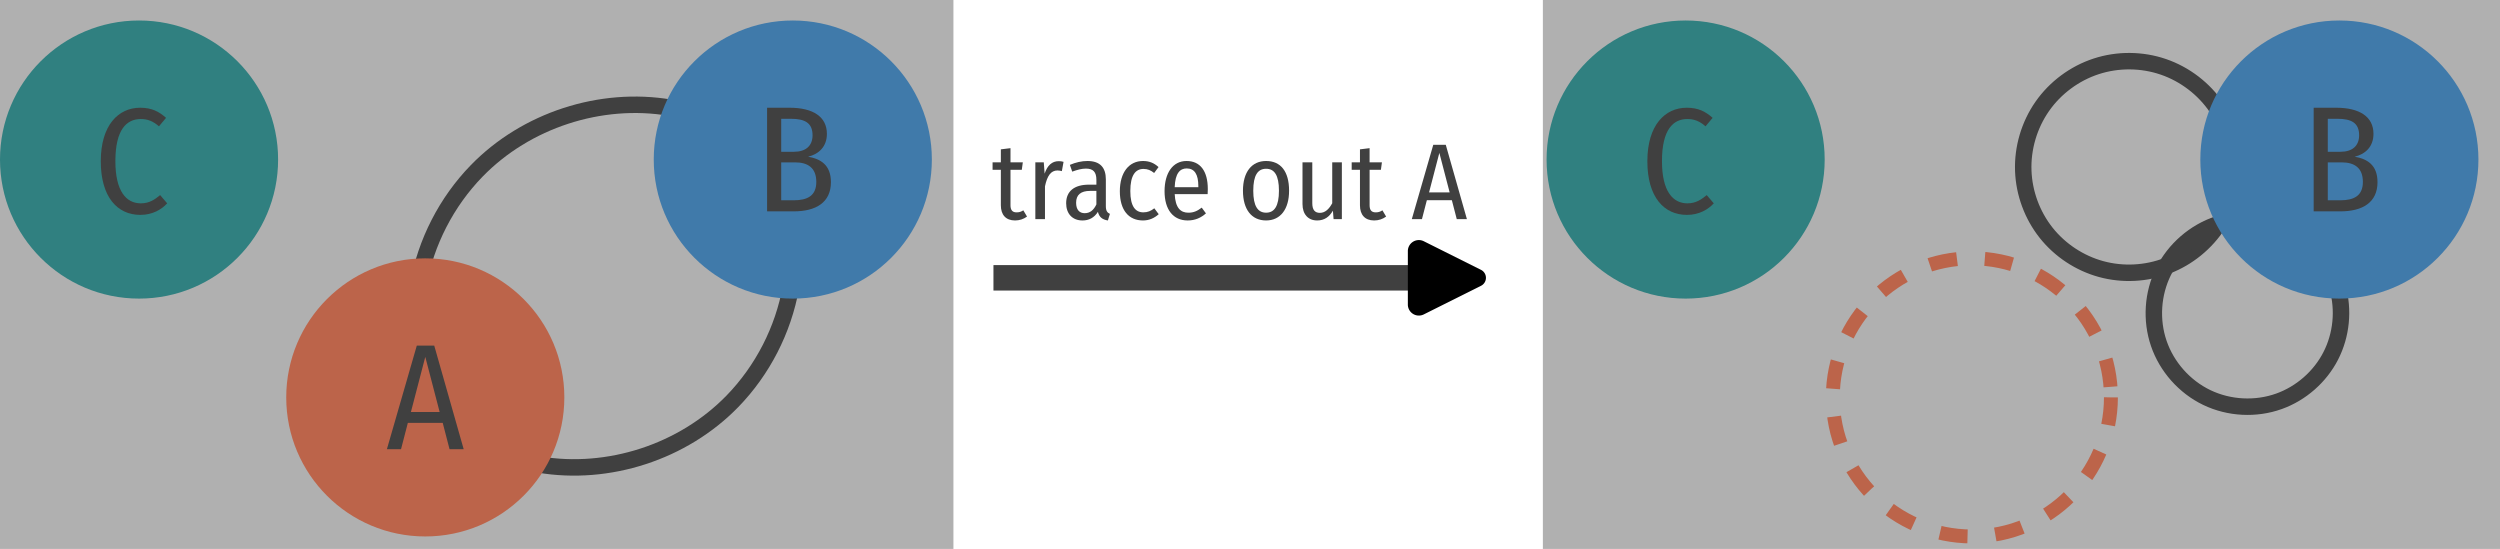 <?xml version="1.0" encoding="UTF-8" standalone="no"?>
<!-- Created with Inkscape (http://www.inkscape.org/) -->

<svg
   width="455.76mm"
   height="100.069mm"
   viewBox="0 0 455.76 100.069"
   version="1.1"
   id="svg1"
   inkscape:version="1.3.2 (091e20ef0f, 2023-11-25, custom)"
   sodipodi:docname="entanglement.svg"
   xmlns:inkscape="http://www.inkscape.org/namespaces/inkscape"
   xmlns:sodipodi="http://sodipodi.sourceforge.net/DTD/sodipodi-0.dtd"
   xmlns="http://www.w3.org/2000/svg"
   xmlns:svg="http://www.w3.org/2000/svg"
   xmlns:ns11="http://www.iki.fi/pav/software/textext/">
  <sodipodi:namedview
     id="namedview1"
     pagecolor="#ffffff"
     bordercolor="#cccccc"
     borderopacity="1"
     inkscape:showpageshadow="0"
     inkscape:pageopacity="1"
     inkscape:pagecheckerboard="0"
     inkscape:deskcolor="#d1d1d1"
     inkscape:document-units="mm"
     showgrid="false"
     inkscape:zoom="0.62978851"
     inkscape:cx="1015.4202"
     inkscape:cy="333.44527"
     inkscape:window-width="1914"
     inkscape:window-height="1046"
     inkscape:window-x="0"
     inkscape:window-y="28"
     inkscape:window-maximized="1"
     inkscape:current-layer="layer1" />
  <defs
     id="defs1">
    <marker
       style="overflow:visible"
       id="RoundedArrow"
       refX="0"
       refY="0"
       orient="auto-start-reverse"
       inkscape:stockid="Rounded arrow"
       markerWidth="0.5"
       markerHeight="0.5"
       viewBox="0 0 1 1"
       inkscape:isstock="true"
       inkscape:collect="always"
       preserveAspectRatio="xMidYMid">
      <path
         transform="scale(0.7)"
         d="m -0.211,-4.106 6.422,3.211 a 1,1 90 0 1 0,1.789 L -0.211,4.106 A 1.236,1.236 31.717 0 1 -2,3 v -6 a 1.236,1.236 148.283 0 1 1.789,-1.106 z"
         style="fill:context-stroke;fill-rule:evenodd;stroke:none"
         id="path8" />
    </marker>
    <inkscape:path-effect
       effect="spiro"
       id="path-effect92"
       is_visible="true"
       lpeversion="1" />
    <inkscape:path-effect
       effect="spiro"
       id="path-effect91"
       is_visible="true"
       lpeversion="1" />
    <inkscape:path-effect
       effect="spiro"
       id="path-effect89"
       is_visible="true"
       lpeversion="1" />
    <inkscape:path-effect
       effect="spiro"
       id="path-effect52"
       is_visible="true"
       lpeversion="1" />
    <inkscape:path-effect
       effect="spiro"
       id="path-effect51"
       is_visible="true"
       lpeversion="1" />
    <inkscape:path-effect
       effect="spiro"
       id="path-effect50"
       is_visible="true"
       lpeversion="1" />
    <inkscape:path-effect
       effect="spiro"
       id="path-effect49"
       is_visible="true"
       lpeversion="1" />
    <inkscape:path-effect
       effect="spiro"
       id="path-effect47"
       is_visible="true"
       lpeversion="1" />
    <inkscape:path-effect
       effect="spiro"
       id="path-effect45"
       is_visible="true"
       lpeversion="1" />
    <inkscape:path-effect
       effect="spiro"
       id="path-effect43"
       is_visible="true"
       lpeversion="1" />
    <inkscape:path-effect
       effect="spiro"
       id="path-effect41"
       is_visible="true"
       lpeversion="1" />
    <inkscape:path-effect
       effect="spiro"
       id="path-effect10"
       is_visible="true"
       lpeversion="1" />
    <inkscape:path-effect
       effect="spiro"
       id="path-effect8"
       is_visible="true"
       lpeversion="1" />
    <inkscape:path-effect
       effect="spiro"
       id="path-effect7"
       is_visible="true"
       lpeversion="1" />
    <inkscape:path-effect
       effect="spiro"
       id="path-effect6"
       is_visible="true"
       lpeversion="1" />
    <inkscape:path-effect
       effect="spiro"
       id="path-effect5"
       is_visible="true"
       lpeversion="1" />
    <inkscape:path-effect
       effect="spiro"
       id="path-effect2"
       is_visible="true"
       lpeversion="1" />
    <inkscape:path-effect
       effect="spiro"
       id="path-effect1"
       is_visible="true"
       lpeversion="1" />
    <g
       id="id-ff09d93c-b333-41a9-9360-0365ef91ff53-0">
      <g
         id="id-d33de90a-a6da-41f8-88fb-d13c19c5843c-9">
        <path
           d="m 4.219,0 h 0.938 L 3.203,-6.875 H 2.047 L 0.062,0 H 1 l 0.453,-1.75 h 2.312 z M 1.656,-2.469 2.609,-6.125 3.562,-2.469 Z m 0,0"
           id="id-1c498af2-4710-42c0-9fd8-b87972d4eae7-3" />
      </g>
    </g>
    <g
       id="id-9f6a8011-7895-40cc-a6ec-b932cc1130df-4"
       style="fill:#404040;fill-opacity:1;stroke-width:0">
      <g
         id="id-8965e6e4-f6a4-4b37-b7a2-c00748c1e38b-7"
         style="fill:#404040;fill-opacity:1;stroke-width:0">
        <path
           d="m 3.562,-3.625 c 0.719,-0.172 1.25,-0.672 1.25,-1.516 C 4.812,-6.281 3.891,-6.875 2.328,-6.875 H 0.844 V 0 h 1.766 c 1.484,0 2.469,-0.594 2.469,-1.938 0,-1.141 -0.688,-1.547 -1.516,-1.688 z M 2.422,-6.141 c 0.938,0 1.438,0.281 1.438,1.094 0,0.703 -0.453,1.094 -1.234,1.094 H 1.781 v -2.188 z m 0.188,5.406 H 1.781 V -3.25 h 0.922 c 0.859,0 1.406,0.375 1.406,1.297 0,0.922 -0.594,1.219 -1.5,1.219 z m 0,0"
           id="id-38d51422-c441-44b2-8c9e-75201ad3dab6-8"
           style="fill:#404040;fill-opacity:1;stroke-width:0" />
      </g>
    </g>
    <inkscape:path-effect
       effect="spiro"
       id="path-effect1-6"
       is_visible="true"
       lpeversion="1" />
    <inkscape:path-effect
       effect="spiro"
       id="path-effect8-1"
       is_visible="true"
       lpeversion="1" />
    <inkscape:path-effect
       effect="spiro"
       id="path-effect2-5"
       is_visible="true"
       lpeversion="1" />
    <inkscape:path-effect
       effect="spiro"
       id="path-effect6-5"
       is_visible="true"
       lpeversion="1" />
    <inkscape:path-effect
       effect="spiro"
       id="path-effect7-4"
       is_visible="true"
       lpeversion="1" />
    <g
       id="id-ff09d93c-b333-41a9-9360-0365ef91ff53-4">
      <g
         id="id-d33de90a-a6da-41f8-88fb-d13c19c5843c-5">
        <path
           d="m 4.219,0 h 0.938 L 3.203,-6.875 H 2.047 L 0.062,0 H 1 l 0.453,-1.75 h 2.312 z M 1.656,-2.469 2.609,-6.125 3.562,-2.469 Z m 0,0"
           id="id-1c498af2-4710-42c0-9fd8-b87972d4eae7-2" />
      </g>
    </g>
    <g
       id="id-9f6a8011-7895-40cc-a6ec-b932cc1130df-3"
       style="fill:#404040;fill-opacity:1;stroke-width:0">
      <g
         id="id-8965e6e4-f6a4-4b37-b7a2-c00748c1e38b-0"
         style="fill:#404040;fill-opacity:1;stroke-width:0">
        <path
           d="m 3.562,-3.625 c 0.719,-0.172 1.25,-0.672 1.25,-1.516 C 4.812,-6.281 3.891,-6.875 2.328,-6.875 H 0.844 V 0 h 1.766 c 1.484,0 2.469,-0.594 2.469,-1.938 0,-1.141 -0.688,-1.547 -1.516,-1.688 z M 2.422,-6.141 c 0.938,0 1.438,0.281 1.438,1.094 0,0.703 -0.453,1.094 -1.234,1.094 H 1.781 v -2.188 z m 0.188,5.406 H 1.781 V -3.25 h 0.922 c 0.859,0 1.406,0.375 1.406,1.297 0,0.922 -0.594,1.219 -1.5,1.219 z m 0,0"
           id="id-38d51422-c441-44b2-8c9e-75201ad3dab6-7"
           style="fill:#404040;fill-opacity:1;stroke-width:0" />
      </g>
    </g>
    <g
       id="id-63680e6f-eddb-46c3-a64b-b8b0d0b011aa-9"
       style="fill:#404040;fill-opacity:1;stroke-width:0">
      <g
         id="id-7623571c-d9da-45f7-bad4-6bcddf249427-2"
         style="fill:#404040;fill-opacity:1;stroke-width:0">
        <path
           d="m 3.109,-6.984 c -1.438,0 -2.609,1.156 -2.609,3.547 0,2.391 1.109,3.562 2.625,3.562 0.812,0 1.406,-0.359 1.781,-0.766 L 4.438,-1.188 c -0.344,0.281 -0.703,0.547 -1.281,0.547 -0.953,0 -1.688,-0.781 -1.688,-2.797 0,-2.109 0.75,-2.797 1.688,-2.797 0.469,0 0.828,0.156 1.203,0.484 l 0.469,-0.562 C 4.359,-6.734 3.875,-6.984 3.109,-6.984 Z m 0,0"
           id="id-00aa7408-2a24-4e32-82f3-aa1b99b66b59-6"
           style="fill:#404040;fill-opacity:1;stroke-width:0" />
      </g>
    </g>
    <inkscape:path-effect
       effect="spiro"
       id="path-effect52-2"
       is_visible="true"
       lpeversion="1" />
  </defs>
  <g
     inkscape:label="Layer 1"
     inkscape:groupmode="layer"
     id="layer1"
     transform="translate(-34.111,-86.756)">
    <rect
       style="fill:#b0b0b0;fill-opacity:1;stroke:none;stroke-width:1.844;stroke-dasharray:none"
       id="rect1"
       width="173.813"
       height="100.069"
       x="34.111"
       y="86.756" />
    <path
       style="opacity:1;fill:none;fill-opacity:1;stroke:#404040;stroke-width:3;stroke-dasharray:none;stroke-opacity:1"
       d="m 110.35,138.685 c 1.392,-7.777 5.158,-15.112 10.665,-20.776 8.968,-9.223 22.59,-13.669 35.273,-11.514"
       id="path52"
       inkscape:path-effect="#path-effect52"
       inkscape:original-d="m 110.35005,138.68533 c 3.12428,-5.31483 7.5411,-15.4607 10.66538,-20.77554 3.12428,-5.31484 23.51534,-7.67627 35.27302,-11.5144"
       sodipodi:nodetypes="csc" />
    <path
       style="fill:none;fill-opacity:1;stroke:#404040;stroke-width:3;stroke-dasharray:none;stroke-opacity:1"
       d="m 110.35,138.685 c 1.392,-7.777 5.158,-15.112 10.665,-20.776 8.968,-9.223 22.59,-13.669 35.273,-11.514"
       id="path52-1"
       inkscape:path-effect="#path-effect52-2"
       inkscape:original-d="m 110.35005,138.68533 c 3.12428,-5.31483 7.5411,-15.4607 10.66538,-20.77554 3.12428,-5.31484 23.51534,-7.67627 35.27302,-11.5144"
       sodipodi:nodetypes="csc"
       transform="rotate(180,144.322,138.913)" />
    <g
       transform="matrix(1.971,0,0,1.971,215.061,113.15)"
       ns11:version="1.10.2"
       ns11:texconverter="xelatex"
       ns11:pdfconverter="inkscape"
       ns11:text="trace out A"
       ns11:preamble="/home/prometheus/.config/textext/beamer.tex"
       ns11:scale="7.790031370177544"
       ns11:alignment="middle center"
       ns11:stroke-to-path="0"
       ns11:inkscapeversion="1.3.2"
       id="g4183"
       ns11:jacobian_sqrt="2.74815"
       style="fill:#404040;fill-opacity:1">
      <defs
         id="id-ed25eee5-5ec7-4c7d-89d5-3771c3b70c5b">
        <g
           id="id-4016c298-dbb1-41c6-829a-6ba01eccfb24">
          <g
             id="id-d8f07eb2-863a-418d-bc48-b5883d6b1a8b">
            <path
               d="m 2.953,-0.812 c -0.219,0.141 -0.391,0.188 -0.625,0.188 -0.391,0 -0.562,-0.219 -0.562,-0.656 V -4.562 H 2.812 L 2.906,-5.25 H 1.766 V -6.562 L 0.875,-6.453 V -5.25 H 0.109 v 0.688 H 0.875 v 3.281 c 0,0.875 0.453,1.406 1.312,1.406 0.422,0 0.781,-0.125 1.109,-0.359 z m 0,0"
               id="id-05f90cb9-badc-45fe-a85d-ac7e9fd31e8d" />
          </g>
          <g
             id="id-b877e305-db1a-48a2-9463-5af1458669c1">
            <path
               d="m 2.953,-5.359 c -0.609,0 -1.047,0.391 -1.297,1.156 L 1.578,-5.25 H 0.797 V 0 H 1.688 V -3.031 C 1.891,-4 2.234,-4.5 2.844,-4.5 3,-4.5 3.125,-4.469 3.25,-4.438 L 3.406,-5.297 C 3.266,-5.344 3.125,-5.359 2.953,-5.359 Z m 0,0"
               id="id-5a6ecd38-ae95-42d5-9d81-c00a046f4b77" />
          </g>
          <g
             id="id-1e960682-584f-40cf-b6e7-1640592be4d4">
            <path
               d="m 4.031,-1.203 v -2.469 C 4.031,-4.75 3.516,-5.375 2.328,-5.375 c -0.531,0 -1.078,0.125 -1.625,0.359 l 0.219,0.625 c 0.469,-0.172 0.875,-0.281 1.266,-0.281 0.672,0 0.969,0.312 0.969,1.047 v 0.438 h -0.688 c -1.359,0 -2.109,0.609 -2.109,1.719 0,0.953 0.562,1.594 1.516,1.594 0.578,0 1.078,-0.25 1.422,-0.797 0.125,0.516 0.438,0.719 0.922,0.797 l 0.188,-0.609 C 4.172,-0.594 4.031,-0.75 4.031,-1.203 Z m -1.953,0.656 c -0.5,0 -0.797,-0.328 -0.797,-0.969 0,-0.734 0.438,-1.094 1.297,-1.094 H 3.156 v 1.25 c -0.25,0.531 -0.594,0.812 -1.078,0.812 z m 0,0"
               id="id-631e3e2c-2294-4341-b37f-60e3ccc62170" />
          </g>
          <g
             id="id-43be85fe-7de6-4621-ac5d-bc1e363b8579">
            <path
               d="m 2.625,-5.375 c -1.297,0 -2.141,1.062 -2.141,2.797 C 0.484,-0.812 1.312,0.125 2.625,0.125 c 0.578,0 1.047,-0.219 1.453,-0.578 L 3.672,-1 C 3.344,-0.75 3.062,-0.625 2.656,-0.625 c -0.719,0 -1.203,-0.531 -1.203,-1.969 0,-1.453 0.469,-2.047 1.219,-2.047 0.391,0 0.672,0.125 0.984,0.375 L 4.062,-4.812 C 3.641,-5.203 3.188,-5.375 2.625,-5.375 Z m 0,0"
               id="id-a1ad6c7a-536b-49e1-a404-c53ca8a4556b" />
          </g>
          <g
             id="id-a8fb1e87-b35e-42a5-a481-eff04d1ef9df">
            <path
               d="m 4.484,-2.781 c 0,-1.672 -0.703,-2.594 -1.969,-2.594 -1.266,0 -2.031,1.109 -2.031,2.797 C 0.484,-0.875 1.281,0.125 2.625,0.125 c 0.688,0 1.234,-0.25 1.688,-0.656 L 3.922,-1.062 c -0.406,0.312 -0.75,0.469 -1.234,0.469 -0.719,0 -1.203,-0.438 -1.266,-1.719 H 4.469 c 0,-0.125 0.016,-0.297 0.016,-0.469 z m -0.875,-0.172 h -2.188 C 1.469,-4.234 1.906,-4.688 2.531,-4.688 c 0.734,0 1.078,0.562 1.078,1.641 z m 0,0"
               id="id-f253e129-af65-4abe-82af-88263725abc1" />
          </g>
          <g
             id="id-a34c81ca-9e1a-498e-9a70-f835cf3c6e4f">
            <path
               d="m 2.625,-5.375 c -1.328,0 -2.141,1.016 -2.141,2.75 0,1.734 0.797,2.75 2.141,2.75 1.328,0 2.125,-1.047 2.125,-2.75 0,-1.797 -0.781,-2.75 -2.125,-2.75 z m 0,0.719 c 0.766,0 1.188,0.594 1.188,2.031 0,1.422 -0.422,2.031 -1.188,2.031 -0.766,0 -1.188,-0.609 -1.188,-2.031 0,-1.438 0.422,-2.031 1.188,-2.031 z m 0,0"
               id="id-1126ca48-cc95-4bef-918f-0c43ad5a4f3b" />
          </g>
          <g
             id="id-917851f1-c493-4bd4-b258-2933d5b5f2c6">
            <path
               d="M 4.391,-5.25 H 3.5 v 3.781 c -0.281,0.516 -0.641,0.891 -1.141,0.891 -0.469,0 -0.703,-0.281 -0.703,-0.891 V -5.25 H 0.75 v 3.859 c 0,0.938 0.516,1.516 1.359,1.516 0.656,0 1.125,-0.328 1.453,-0.906 L 3.625,0 h 0.766 z m 0,0"
               id="id-c97e85a7-db18-4e92-b3f8-c56f0a85c057" />
          </g>
          <g
             id="id-4191b648-b6fb-49b3-a19a-5e8cda7876a1">
            <path
               d="m 4.219,0 h 0.938 L 3.203,-6.875 H 2.047 L 0.062,0 H 1 l 0.453,-1.75 h 2.312 z M 1.656,-2.469 2.609,-6.125 3.562,-2.469 Z m 0,0"
               id="id-4472a3af-bfed-44a2-86d8-cef9c1a17a45" />
          </g>
        </g>
      </defs>
      <g
         fill="#000000"
         fill-opacity="1"
         id="id-97daa1f0-d318-4eb8-b9cf-12b5dc0af555"
         transform="translate(-148.821,-127.89)"
         style="fill:#404040;fill-opacity:1">
        <g
           transform="translate(148.712,134.765)"
           id="g337"
           style="fill:#404040;fill-opacity:1">
          <path
             d="m 2.953,-0.812 c -0.219,0.141 -0.391,0.188 -0.625,0.188 -0.391,0 -0.562,-0.219 -0.562,-0.656 V -4.562 H 2.812 L 2.906,-5.25 H 1.766 V -6.562 L 0.875,-6.453 V -5.25 H 0.109 v 0.688 H 0.875 v 3.281 c 0,0.875 0.453,1.406 1.312,1.406 0.422,0 0.781,-0.125 1.109,-0.359 z m 0,0"
             id="id-e6247cfd-fa31-4909-b35b-f47ec717a4f1"
             style="fill:#404040;fill-opacity:1" />
        </g>
        <g
           transform="translate(151.98,134.765)"
           id="g7776"
           style="fill:#404040;fill-opacity:1">
          <path
             d="m 2.953,-5.359 c -0.609,0 -1.047,0.391 -1.297,1.156 L 1.578,-5.25 H 0.797 V 0 H 1.688 V -3.031 C 1.891,-4 2.234,-4.5 2.844,-4.5 3,-4.5 3.125,-4.469 3.25,-4.438 L 3.406,-5.297 C 3.266,-5.344 3.125,-5.359 2.953,-5.359 Z m 0,0"
             id="id-e520351a-cb8d-4941-aa19-65faf83d2197"
             style="fill:#404040;fill-opacity:1" />
        </g>
      </g>
      <g
         fill="#000000"
         fill-opacity="1"
         id="id-9210ba23-4b67-4905-b2b6-ba6c8d5a6f3f"
         transform="translate(-148.821,-127.89)"
         style="fill:#404040;fill-opacity:1">
        <g
           transform="translate(155.267,134.765)"
           id="g3488"
           style="fill:#404040;fill-opacity:1">
          <path
             d="m 4.031,-1.203 v -2.469 C 4.031,-4.75 3.516,-5.375 2.328,-5.375 c -0.531,0 -1.078,0.125 -1.625,0.359 l 0.219,0.625 c 0.469,-0.172 0.875,-0.281 1.266,-0.281 0.672,0 0.969,0.312 0.969,1.047 v 0.438 h -0.688 c -1.359,0 -2.109,0.609 -2.109,1.719 0,0.953 0.562,1.594 1.516,1.594 0.578,0 1.078,-0.25 1.422,-0.797 0.125,0.516 0.438,0.719 0.922,0.797 l 0.188,-0.609 C 4.172,-0.594 4.031,-0.75 4.031,-1.203 Z m -1.953,0.656 c -0.5,0 -0.797,-0.328 -0.797,-0.969 0,-0.734 0.438,-1.094 1.297,-1.094 H 3.156 v 1.25 c -0.25,0.531 -0.594,0.812 -1.078,0.812 z m 0,0"
             id="id-aa148494-c723-42ea-b0d6-cdd3be9bfb19"
             style="fill:#404040;fill-opacity:1" />
        </g>
        <g
           transform="translate(160.109,134.765)"
           id="g9534"
           style="fill:#404040;fill-opacity:1">
          <path
             d="m 2.625,-5.375 c -1.297,0 -2.141,1.062 -2.141,2.797 C 0.484,-0.812 1.312,0.125 2.625,0.125 c 0.578,0 1.047,-0.219 1.453,-0.578 L 3.672,-1 C 3.344,-0.75 3.062,-0.625 2.656,-0.625 c -0.719,0 -1.203,-0.531 -1.203,-1.969 0,-1.453 0.469,-2.047 1.219,-2.047 0.391,0 0.672,0.125 0.984,0.375 L 4.062,-4.812 C 3.641,-5.203 3.188,-5.375 2.625,-5.375 Z m 0,0"
             id="id-ef1027ae-79ab-4f44-893e-fa2deab9351b"
             style="fill:#404040;fill-opacity:1" />
        </g>
      </g>
      <g
         fill="#000000"
         fill-opacity="1"
         id="id-24f808d5-c500-4075-a162-e0e34a511bf4"
         transform="translate(-148.821,-127.89)"
         style="fill:#404040;fill-opacity:1">
        <g
           transform="translate(164.244,134.765)"
           id="g6671"
           style="fill:#404040;fill-opacity:1">
          <path
             d="m 4.484,-2.781 c 0,-1.672 -0.703,-2.594 -1.969,-2.594 -1.266,0 -2.031,1.109 -2.031,2.797 C 0.484,-0.875 1.281,0.125 2.625,0.125 c 0.688,0 1.234,-0.25 1.688,-0.656 L 3.922,-1.062 c -0.406,0.312 -0.75,0.469 -1.234,0.469 -0.719,0 -1.203,-0.438 -1.266,-1.719 H 4.469 c 0,-0.125 0.016,-0.297 0.016,-0.469 z m -0.875,-0.172 h -2.188 C 1.469,-4.234 1.906,-4.688 2.531,-4.688 c 0.734,0 1.078,0.562 1.078,1.641 z m 0,0"
             id="id-b7a2054a-20db-420c-ae43-2589c79a4cc9"
             style="fill:#404040;fill-opacity:1" />
        </g>
      </g>
      <g
         fill="#000000"
         fill-opacity="1"
         id="id-a529b571-e5dd-4ef6-8b78-9c0e12fb900c"
         transform="translate(-148.821,-127.89)"
         style="fill:#404040;fill-opacity:1">
        <g
           transform="translate(171.496,134.765)"
           id="g2950"
           style="fill:#404040;fill-opacity:1">
          <path
             d="m 2.625,-5.375 c -1.328,0 -2.141,1.016 -2.141,2.75 0,1.734 0.797,2.75 2.141,2.75 1.328,0 2.125,-1.047 2.125,-2.75 0,-1.797 -0.781,-2.75 -2.125,-2.75 z m 0,0.719 c 0.766,0 1.188,0.594 1.188,2.031 0,1.422 -0.422,2.031 -1.188,2.031 -0.766,0 -1.188,-0.609 -1.188,-2.031 0,-1.438 0.422,-2.031 1.188,-2.031 z m 0,0"
             id="id-8d9e02e6-3f7f-43e6-bd44-56402935ef78"
             style="fill:#404040;fill-opacity:1" />
        </g>
        <g
           transform="translate(176.737,134.765)"
           id="g733"
           style="fill:#404040;fill-opacity:1">
          <path
             d="M 4.391,-5.25 H 3.5 v 3.781 c -0.281,0.516 -0.641,0.891 -1.141,0.891 -0.469,0 -0.703,-0.281 -0.703,-0.891 V -5.25 H 0.75 v 3.859 c 0,0.938 0.516,1.516 1.359,1.516 0.656,0 1.125,-0.328 1.453,-0.906 L 3.625,0 h 0.766 z m 0,0"
             id="id-731b8a48-b6f0-489d-860f-89981905c952"
             style="fill:#404040;fill-opacity:1" />
        </g>
        <g
           transform="translate(181.927,134.765)"
           id="g4036"
           style="fill:#404040;fill-opacity:1">
          <path
             d="m 2.953,-0.812 c -0.219,0.141 -0.391,0.188 -0.625,0.188 -0.391,0 -0.562,-0.219 -0.562,-0.656 V -4.562 H 2.812 L 2.906,-5.25 H 1.766 V -6.562 L 0.875,-6.453 V -5.25 H 0.109 v 0.688 H 0.875 v 3.281 c 0,0.875 0.453,1.406 1.312,1.406 0.422,0 0.781,-0.125 1.109,-0.359 z m 0,0"
             id="id-422737e1-59ea-4e4d-8bdf-7c8559f163d8"
             style="fill:#404040;fill-opacity:1" />
        </g>
      </g>
      <g
         fill="#000000"
         fill-opacity="1"
         id="id-2cc37049-fc07-43f6-99ab-14b5c8381fa8"
         transform="translate(-148.821,-127.89)"
         style="fill:#404040;fill-opacity:1">
        <g
           transform="translate(187.536,134.765)"
           id="g317"
           style="fill:#404040;fill-opacity:1">
          <path
             d="m 4.219,0 h 0.938 L 3.203,-6.875 H 2.047 L 0.062,0 H 1 l 0.453,-1.75 h 2.312 z M 1.656,-2.469 2.609,-6.125 3.562,-2.469 Z m 0,0"
             id="id-cc0731db-587a-4b20-b261-982b5a1c091b"
             style="fill:#404040;fill-opacity:1" />
        </g>
      </g>
    </g>
    <circle
       style="opacity:1;fill:#308080;fill-opacity:1;stroke:none;stroke-width:2.538;stroke-dasharray:none;stroke-opacity:1"
       id="path51"
       cx="59.461"
       cy="115.842"
       r="25.35" />
    <circle
       style="fill:#407aaa;fill-opacity:1;stroke:none;stroke-width:2.538;stroke-dasharray:none;stroke-opacity:1"
       id="path51-8"
       cx="178.641"
       cy="115.842"
       r="25.35" />
    <g
       transform="matrix(2.748,0,0,2.748,173.954,106.395)"
       ns11:version="1.10.2"
       ns11:texconverter="xelatex"
       ns11:pdfconverter="inkscape"
       ns11:text="B"
       ns11:preamble="/home/prometheus/.config/textext/beamer.tex"
       ns11:scale="7.790031370177544"
       ns11:alignment="middle center"
       ns11:stroke-to-path="0"
       id="g4462-2"
       ns11:jacobian_sqrt="2.74814"
       style="fill:#404040;fill-opacity:1;stroke-width:0">
      <defs
         id="id-a511cbb0-348b-4533-990e-a577573e62ad"
         style="fill:#404040;fill-opacity:1;stroke-width:0">
        <g
           id="id-9f6a8011-7895-40cc-a6ec-b932cc1130df"
           style="fill:#404040;fill-opacity:1;stroke-width:0">
          <g
             id="id-8965e6e4-f6a4-4b37-b7a2-c00748c1e38b"
             style="fill:#404040;fill-opacity:1;stroke-width:0">
            <path
               d="m 3.562,-3.625 c 0.719,-0.172 1.25,-0.672 1.25,-1.516 C 4.812,-6.281 3.891,-6.875 2.328,-6.875 H 0.844 V 0 h 1.766 c 1.484,0 2.469,-0.594 2.469,-1.938 0,-1.141 -0.688,-1.547 -1.516,-1.688 z M 2.422,-6.141 c 0.938,0 1.438,0.281 1.438,1.094 0,0.703 -0.453,1.094 -1.234,1.094 H 1.781 v -2.188 z m 0.188,5.406 H 1.781 V -3.25 h 0.922 c 0.859,0 1.406,0.375 1.406,1.297 0,0.922 -0.594,1.219 -1.5,1.219 z m 0,0"
               id="id-38d51422-c441-44b2-8c9e-75201ad3dab6"
               style="fill:#404040;fill-opacity:1;stroke-width:0" />
          </g>
        </g>
      </defs>
      <g
         fill-opacity="1"
         id="id-defe525d-a411-445d-ac49-dca86e0cc8f8"
         transform="translate(-149.556,-127.89)"
         style="fill:#404040;fill-opacity:1;stroke-width:0">
        <g
           transform="translate(148.712,134.765)"
           id="g310"
           style="fill:#404040;fill-opacity:1;stroke-width:0">
          <path
             d="m 3.562,-3.625 c 0.719,-0.172 1.25,-0.672 1.25,-1.516 C 4.812,-6.281 3.891,-6.875 2.328,-6.875 H 0.844 V 0 h 1.766 c 1.484,0 2.469,-0.594 2.469,-1.938 0,-1.141 -0.688,-1.547 -1.516,-1.688 z M 2.422,-6.141 c 0.938,0 1.438,0.281 1.438,1.094 0,0.703 -0.453,1.094 -1.234,1.094 H 1.781 v -2.188 z m 0.188,5.406 H 1.781 V -3.25 h 0.922 c 0.859,0 1.406,0.375 1.406,1.297 0,0.922 -0.594,1.219 -1.5,1.219 z m 0,0"
             id="id-a714853d-5c66-4d23-97e0-9f3d1e93caee"
             style="fill:#404040;fill-opacity:1;stroke-width:0" />
        </g>
      </g>
    </g>
    <circle
       style="fill:#bc644a;fill-opacity:1;stroke:none;stroke-width:2.538;stroke-dasharray:none;stroke-opacity:1"
       id="path51-2"
       cx="111.643"
       cy="159.204"
       r="25.35" />
    <g
       transform="matrix(2.748,0,0,2.748,52.484,106.396)"
       ns11:version="1.10.2"
       ns11:texconverter="xelatex"
       ns11:pdfconverter="inkscape"
       ns11:text="C"
       ns11:preamble="/home/prometheus/.config/textext/beamer.tex"
       ns11:scale="7.790031370177544"
       ns11:alignment="middle center"
       ns11:stroke-to-path="0"
       ns11:inkscapeversion="1.3.2"
       id="g4462-2-1"
       ns11:jacobian_sqrt="2.74814"
       style="fill:#404040;fill-opacity:1;stroke-width:0">
      <defs
         id="id-e3f4593c-f141-4798-9b53-089f1ebe0c80"
         style="fill:#404040;fill-opacity:1;stroke-width:0">
        <g
           id="id-63680e6f-eddb-46c3-a64b-b8b0d0b011aa"
           style="fill:#404040;fill-opacity:1;stroke-width:0">
          <g
             id="id-7623571c-d9da-45f7-bad4-6bcddf249427"
             style="fill:#404040;fill-opacity:1;stroke-width:0">
            <path
               d="m 3.109,-6.984 c -1.438,0 -2.609,1.156 -2.609,3.547 0,2.391 1.109,3.562 2.625,3.562 0.812,0 1.406,-0.359 1.781,-0.766 L 4.438,-1.188 c -0.344,0.281 -0.703,0.547 -1.281,0.547 -0.953,0 -1.688,-0.781 -1.688,-2.797 0,-2.109 0.75,-2.797 1.688,-2.797 0.469,0 0.828,0.156 1.203,0.484 l 0.469,-0.562 C 4.359,-6.734 3.875,-6.984 3.109,-6.984 Z m 0,0"
               id="id-00aa7408-2a24-4e32-82f3-aa1b99b66b59"
               style="fill:#404040;fill-opacity:1;stroke-width:0" />
          </g>
        </g>
      </defs>
      <g
         fill-opacity="1"
         id="id-07c3486f-9ad9-4d41-b3c5-ba2e9c43fbe1"
         transform="translate(-149.212,-127.781)"
         style="fill:#404040;fill-opacity:1;stroke-width:0">
        <g
           transform="translate(148.712,134.765)"
           id="g6039"
           style="fill:#404040;fill-opacity:1;stroke-width:0">
          <path
             d="m 3.109,-6.984 c -1.438,0 -2.609,1.156 -2.609,3.547 0,2.391 1.109,3.562 2.625,3.562 0.812,0 1.406,-0.359 1.781,-0.766 L 4.438,-1.188 c -0.344,0.281 -0.703,0.547 -1.281,0.547 -0.953,0 -1.688,-0.781 -1.688,-2.797 0,-2.109 0.75,-2.797 1.688,-2.797 0.469,0 0.828,0.156 1.203,0.484 l 0.469,-0.562 C 4.359,-6.734 3.875,-6.984 3.109,-6.984 Z m 0,0"
             id="id-524941fe-16a8-432b-8cb6-d87b7cd5bd93"
             style="fill:#404040;fill-opacity:1;stroke-width:0" />
        </g>
      </g>
    </g>
    <g
       transform="matrix(2.748,0,0,2.748,104.645,149.757)"
       ns11:version="1.10.2"
       ns11:texconverter="xelatex"
       ns11:pdfconverter="inkscape"
       ns11:text="A"
       ns11:preamble="/home/prometheus/.config/textext/beamer.tex"
       ns11:scale="3.0"
       ns11:alignment="middle center"
       ns11:stroke-to-path="0"
       id="g4462"
       ns11:jacobian_sqrt="1.05833"
       style="fill:#404040;fill-opacity:1">
      <defs
         id="id-037170b2-0bcc-45b3-9290-322d974d3b14">
        <g
           id="id-ff09d93c-b333-41a9-9360-0365ef91ff53">
          <g
             id="id-d33de90a-a6da-41f8-88fb-d13c19c5843c">
            <path
               d="m 4.219,0 h 0.938 L 3.203,-6.875 H 2.047 L 0.062,0 H 1 l 0.453,-1.75 h 2.312 z M 1.656,-2.469 2.609,-6.125 3.562,-2.469 Z m 0,0"
               id="id-1c498af2-4710-42c0-9fd8-b87972d4eae7" />
          </g>
        </g>
      </defs>
      <g
         fill="#000000"
         fill-opacity="1"
         id="id-696d655d-9bc7-4031-b3a7-85018138b1bb"
         transform="translate(-148.775,-127.89)"
         style="fill:#404040;fill-opacity:1">
        <g
           transform="translate(148.712,134.765)"
           id="g5770"
           style="fill:#404040;fill-opacity:1">
          <path
             d="m 4.219,0 h 0.938 L 3.203,-6.875 H 2.047 L 0.062,0 H 1 l 0.453,-1.75 h 2.312 z M 1.656,-2.469 2.609,-6.125 3.562,-2.469 Z m 0,0"
             id="id-18a87183-4e04-4d3d-a51e-7bb5103d3750"
             style="fill:#404040;fill-opacity:1" />
        </g>
      </g>
    </g>
    <rect
       style="fill:#b0b0b0;fill-opacity:1;stroke:none;stroke-width:1.848;stroke-dasharray:none"
       id="rect72"
       width="174.487"
       height="100.069"
       x="315.384"
       y="86.756" />
    <path
       style="opacity:1;fill:none;fill-opacity:1;stroke:#404040;stroke-width:3;stroke-dasharray:none;stroke-opacity:1"
       d="m 156.54,127.617 c -2.201,3.43 -5.517,6.131 -9.321,7.593 -3.804,1.462 -8.076,1.675 -12.007,0.601 -3.931,-1.074 -7.5,-3.431 -10.033,-6.624 -2.532,-3.193 -4.014,-7.205 -4.164,-11.278 -0.154,-4.153 1.08,-8.345 3.458,-11.754 2.378,-3.408 5.887,-6.013 9.837,-7.303 3.951,-1.29 8.321,-1.257 12.251,0.092 3.931,1.349 7.4,4.006 9.726,7.45"
       id="path72"
       inkscape:path-effect="#path-effect89"
       inkscape:original-d="m 156.53974,127.61686 c 3.12428,-5.31483 -38.64859,-4.39223 -35.52431,-9.70707 3.12428,-5.31484 23.51534,-7.67627 35.27302,-11.5144"
       sodipodi:nodetypes="csc"
       transform="translate(281.947,-1.1279346e-4)" />
    <path
       style="fill:none;fill-opacity:1;stroke:#404040;stroke-width:3;stroke-dasharray:none;stroke-opacity:1"
       d="m 110.35,138.685 c -1.179,-4.121 -0.731,-8.683 1.226,-12.496 1.957,-3.813 5.404,-6.836 9.439,-8.28 4.244,-1.518 9.091,-1.264 13.153,0.689 4.062,1.953 7.287,5.581 8.75,9.844 1.464,4.263 1.147,9.106 -0.858,13.143 -2.005,4.036 -5.674,7.214 -9.955,8.623"
       id="path73"
       inkscape:path-effect="#path-effect91"
       inkscape:original-d="m 110.35005,138.68533 c 3.12428,-5.31483 7.5411,-15.4607 10.66538,-20.77554 3.12428,-5.31484 -0.66807,36.1369 11.08961,32.29877"
       sodipodi:nodetypes="csc"
       transform="rotate(180,285.296,138.913)" />
    <circle
       style="opacity:1;fill:#308080;fill-opacity:1;stroke:none;stroke-width:2.538;stroke-dasharray:none;stroke-opacity:1"
       id="circle73"
       cx="341.408"
       cy="115.842"
       r="25.35" />
    <circle
       style="fill:#407aaa;fill-opacity:1;stroke:none;stroke-width:2.538;stroke-dasharray:none;stroke-opacity:1"
       id="circle74"
       cx="460.588"
       cy="115.842"
       r="25.35" />
    <g
       transform="matrix(2.748,0,0,2.748,455.901,106.395)"
       ns11:version="1.10.2"
       ns11:texconverter="xelatex"
       ns11:pdfconverter="inkscape"
       ns11:text="B"
       ns11:preamble="/home/prometheus/.config/textext/beamer.tex"
       ns11:scale="7.790031370177544"
       ns11:alignment="middle center"
       ns11:stroke-to-path="0"
       id="g78"
       ns11:jacobian_sqrt="2.74814"
       style="fill:#404040;fill-opacity:1;stroke-width:0">
      <defs
         id="defs75"
         style="fill:#404040;fill-opacity:1;stroke-width:0">
        <g
           id="g75"
           style="fill:#404040;fill-opacity:1;stroke-width:0">
          <g
             id="g74"
             style="fill:#404040;fill-opacity:1;stroke-width:0">
            <path
               d="m 3.562,-3.625 c 0.719,-0.172 1.25,-0.672 1.25,-1.516 C 4.812,-6.281 3.891,-6.875 2.328,-6.875 H 0.844 V 0 h 1.766 c 1.484,0 2.469,-0.594 2.469,-1.938 0,-1.141 -0.688,-1.547 -1.516,-1.688 z M 2.422,-6.141 c 0.938,0 1.438,0.281 1.438,1.094 0,0.703 -0.453,1.094 -1.234,1.094 H 1.781 v -2.188 z m 0.188,5.406 H 1.781 V -3.25 h 0.922 c 0.859,0 1.406,0.375 1.406,1.297 0,0.922 -0.594,1.219 -1.5,1.219 z m 0,0"
               id="path74"
               style="fill:#404040;fill-opacity:1;stroke-width:0" />
          </g>
        </g>
      </defs>
      <g
         fill-opacity="1"
         id="g77"
         transform="translate(-149.556,-127.89)"
         style="fill:#404040;fill-opacity:1;stroke-width:0">
        <g
           transform="translate(148.712,134.765)"
           id="g76"
           style="fill:#404040;fill-opacity:1;stroke-width:0">
          <path
             d="m 3.562,-3.625 c 0.719,-0.172 1.25,-0.672 1.25,-1.516 C 4.812,-6.281 3.891,-6.875 2.328,-6.875 H 0.844 V 0 h 1.766 c 1.484,0 2.469,-0.594 2.469,-1.938 0,-1.141 -0.688,-1.547 -1.516,-1.688 z M 2.422,-6.141 c 0.938,0 1.438,0.281 1.438,1.094 0,0.703 -0.453,1.094 -1.234,1.094 H 1.781 v -2.188 z m 0.188,5.406 H 1.781 V -3.25 h 0.922 c 0.859,0 1.406,0.375 1.406,1.297 0,0.922 -0.594,1.219 -1.5,1.219 z m 0,0"
             id="path75"
             style="fill:#404040;fill-opacity:1;stroke-width:0" />
        </g>
      </g>
    </g>
    <circle
       style="fill:none;fill-opacity:1;stroke:#bc644a;stroke-width:2.538;stroke-dasharray:5.076, 5.076;stroke-dashoffset:0;stroke-opacity:1"
       id="circle78"
       cx="393.59"
       cy="159.204"
       r="25.35" />
    <g
       transform="matrix(2.748,0,0,2.748,334.432,106.396)"
       ns11:version="1.10.2"
       ns11:texconverter="xelatex"
       ns11:pdfconverter="inkscape"
       ns11:text="C"
       ns11:preamble="/home/prometheus/.config/textext/beamer.tex"
       ns11:scale="7.790031370177544"
       ns11:alignment="middle center"
       ns11:stroke-to-path="0"
       ns11:inkscapeversion="1.3.2"
       id="g83"
       ns11:jacobian_sqrt="2.74814"
       style="fill:#404040;fill-opacity:1;stroke-width:0">
      <defs
         id="defs80"
         style="fill:#404040;fill-opacity:1;stroke-width:0">
        <g
           id="g80"
           style="fill:#404040;fill-opacity:1;stroke-width:0">
          <g
             id="g79"
             style="fill:#404040;fill-opacity:1;stroke-width:0">
            <path
               d="m 3.109,-6.984 c -1.438,0 -2.609,1.156 -2.609,3.547 0,2.391 1.109,3.562 2.625,3.562 0.812,0 1.406,-0.359 1.781,-0.766 L 4.438,-1.188 c -0.344,0.281 -0.703,0.547 -1.281,0.547 -0.953,0 -1.688,-0.781 -1.688,-2.797 0,-2.109 0.75,-2.797 1.688,-2.797 0.469,0 0.828,0.156 1.203,0.484 l 0.469,-0.562 C 4.359,-6.734 3.875,-6.984 3.109,-6.984 Z m 0,0"
               id="path78"
               style="fill:#404040;fill-opacity:1;stroke-width:0" />
          </g>
        </g>
      </defs>
      <g
         fill-opacity="1"
         id="g82"
         transform="translate(-149.212,-127.781)"
         style="fill:#404040;fill-opacity:1;stroke-width:0">
        <g
           transform="translate(148.712,134.765)"
           id="g81"
           style="fill:#404040;fill-opacity:1;stroke-width:0">
          <path
             d="m 3.109,-6.984 c -1.438,0 -2.609,1.156 -2.609,3.547 0,2.391 1.109,3.562 2.625,3.562 0.812,0 1.406,-0.359 1.781,-0.766 L 4.438,-1.188 c -0.344,0.281 -0.703,0.547 -1.281,0.547 -0.953,0 -1.688,-0.781 -1.688,-2.797 0,-2.109 0.75,-2.797 1.688,-2.797 0.469,0 0.828,0.156 1.203,0.484 l 0.469,-0.562 C 4.359,-6.734 3.875,-6.984 3.109,-6.984 Z m 0,0"
             id="path80"
             style="fill:#404040;fill-opacity:1;stroke-width:0" />
        </g>
      </g>
    </g>
    <path
       style="opacity:1;fill:none;fill-opacity:1;stroke:#404040;stroke-width:3;stroke-dasharray:none;stroke-dashoffset:0;stroke-opacity:1;marker-end:url(#RoundedArrow)"
       d="m 207.924,136.79 h 50.934"
       id="path91"
       inkscape:path-effect="#path-effect92"
       inkscape:original-d="m 207.92392,136.79046 c 16.97804,0 33.95608,0 50.93411,0"
       transform="matrix(1.547,0,0,1.547,-106.437,-74.21)" />
  </g>
</svg>

